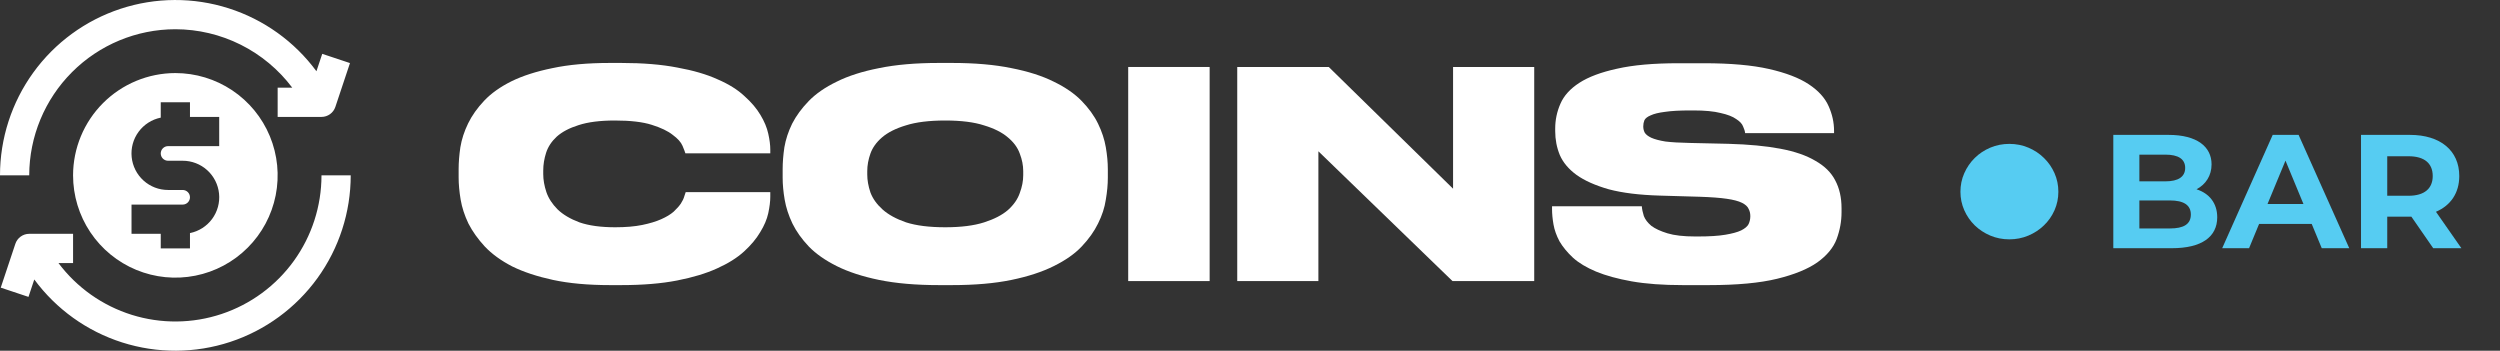 <svg width="278" height="39" viewBox="0 0 278 39" fill="none" xmlns="http://www.w3.org/2000/svg">
<rect x="0" y="0" width="278" height="39" fill="#333333" stroke="none"/>
<path d="M218 21.324C218 20.591 218.143 19.901 218.429 19.256C218.715 18.611 219.104 18.046 219.595 17.562C220.086 17.078 220.662 16.697 221.322 16.418C221.982 16.139 222.686 16 223.434 16C224.189 16 224.897 16.139 225.557 16.418C226.217 16.697 226.793 17.078 227.284 17.562C227.783 18.046 228.175 18.611 228.461 19.256C228.747 19.901 228.89 20.591 228.89 21.324C228.89 22.05 228.747 22.736 228.461 23.381C228.175 24.026 227.783 24.587 227.284 25.064C226.793 25.541 226.217 25.918 225.557 26.197C224.897 26.476 224.189 26.615 223.434 26.615C222.686 26.615 221.982 26.476 221.322 26.197C220.662 25.918 220.086 25.541 219.595 25.064C219.104 24.587 218.715 24.026 218.429 23.381C218.143 22.736 218 22.05 218 21.324Z" fill="#56CCF2"/>
<path d="M19.5 3.251C22.022 3.254 24.509 3.842 26.765 4.97C29.021 6.098 30.984 7.735 32.5 9.751H30.875V13.001H35.75C36.091 13.001 36.423 12.893 36.7 12.694C36.977 12.494 37.184 12.213 37.292 11.889L38.917 7.014L35.833 5.987L35.188 7.922C32.751 4.619 29.333 2.169 25.421 0.922C21.509 -0.325 17.304 -0.305 13.405 0.978C9.505 2.261 6.109 4.743 3.703 8.068C1.296 11.394 -0 15.395 8.55437e-09 19.5H3.25C3.255 15.192 4.969 11.062 8.015 8.015C11.061 4.969 15.192 3.255 19.5 3.251Z" fill="white"/>
<path d="M35.75 19.5C35.75 22.911 34.677 26.235 32.683 29.002C30.689 31.768 27.875 33.838 24.639 34.916C21.403 35.995 17.91 36.028 14.655 35.011C11.399 33.994 8.547 31.979 6.5 29.25H8.125V26H3.25C2.909 26 2.577 26.107 2.3 26.307C2.023 26.506 1.816 26.788 1.708 27.111L0.083 31.986L3.167 33.014L3.812 31.078C6.25 34.382 9.668 36.831 13.579 38.078C17.491 39.325 21.696 39.306 25.596 38.023C29.495 36.739 32.891 34.258 35.298 30.932C37.705 27.606 39 23.605 39 19.5H35.75Z" fill="white"/>
<path d="M8.125 19.5C8.125 21.75 8.792 23.949 10.042 25.82C11.292 27.69 13.069 29.148 15.147 30.009C17.226 30.87 19.513 31.095 21.719 30.656C23.926 30.218 25.953 29.134 27.543 27.543C29.134 25.953 30.218 23.926 30.656 21.719C31.095 19.513 30.87 17.226 30.009 15.147C29.148 13.068 27.69 11.292 25.82 10.042C23.949 8.792 21.75 8.125 19.5 8.125C16.484 8.128 13.593 9.328 11.46 11.46C9.328 13.593 8.128 16.484 8.125 19.5ZM24.375 13V16.25H18.688C18.472 16.25 18.265 16.336 18.113 16.488C17.961 16.64 17.875 16.847 17.875 17.062C17.875 17.278 17.961 17.485 18.113 17.637C18.265 17.789 18.472 17.875 18.688 17.875H20.312C21.32 17.874 22.292 18.247 23.04 18.923C23.787 19.598 24.257 20.527 24.358 21.529C24.46 22.532 24.185 23.536 23.587 24.347C22.99 25.158 22.112 25.718 21.125 25.919V27.625H17.875V26H14.625V22.75H20.312C20.528 22.75 20.735 22.664 20.887 22.512C21.039 22.36 21.125 22.153 21.125 21.938C21.125 21.722 21.039 21.515 20.887 21.363C20.735 21.211 20.528 21.125 20.312 21.125H18.688C17.68 21.126 16.708 20.753 15.96 20.077C15.213 19.402 14.743 18.473 14.642 17.471C14.54 16.468 14.815 15.464 15.413 14.653C16.01 13.842 16.888 13.282 17.875 13.081V11.375H21.125V13H24.375Z" fill="white"/>
<path d="M67.832 31.704C65.4 31.704 63.288 31.512 61.496 31.128C59.725 30.744 58.211 30.243 56.952 29.624C55.715 28.984 54.701 28.248 53.912 27.416C53.144 26.584 52.536 25.731 52.088 24.856C51.661 23.96 51.373 23.075 51.224 22.2C51.075 21.304 51 20.483 51 19.736V18.808C51 18.061 51.064 17.251 51.192 16.376C51.341 15.48 51.629 14.595 52.056 13.72C52.483 12.845 53.08 12.003 53.848 11.192C54.616 10.381 55.619 9.667 56.856 9.048C58.115 8.429 59.64 7.939 61.432 7.576C63.224 7.192 65.357 7 67.832 7H69.08C71.491 7 73.571 7.171 75.32 7.512C77.091 7.832 78.584 8.269 79.8 8.824C81.037 9.357 82.029 9.976 82.776 10.68C83.544 11.363 84.141 12.067 84.568 12.792C84.995 13.496 85.283 14.189 85.432 14.872C85.581 15.533 85.656 16.12 85.656 16.632V17.048H76.216C76.173 16.899 76.067 16.621 75.896 16.216C75.725 15.811 75.363 15.405 74.808 15C74.275 14.573 73.496 14.2 72.472 13.88C71.469 13.56 70.104 13.4 68.376 13.4C66.733 13.4 65.389 13.571 64.344 13.912C63.32 14.232 62.509 14.659 61.912 15.192C61.336 15.725 60.941 16.323 60.728 16.984C60.515 17.645 60.408 18.307 60.408 18.968V19.352C60.408 19.992 60.525 20.664 60.76 21.368C60.995 22.051 61.411 22.691 62.008 23.288C62.605 23.864 63.416 24.344 64.44 24.728C65.485 25.091 66.808 25.272 68.408 25.272C69.581 25.272 70.584 25.187 71.416 25.016C72.248 24.845 72.952 24.632 73.528 24.376C74.104 24.12 74.563 23.843 74.904 23.544C75.245 23.224 75.512 22.925 75.704 22.648C75.896 22.349 76.024 22.083 76.088 21.848C76.173 21.613 76.227 21.453 76.248 21.368H85.656V21.88C85.656 22.392 85.581 23 85.432 23.704C85.283 24.387 84.984 25.091 84.536 25.816C84.109 26.541 83.512 27.256 82.744 27.96C81.976 28.664 80.973 29.293 79.736 29.848C78.52 30.403 77.037 30.851 75.288 31.192C73.539 31.533 71.469 31.704 69.08 31.704H67.832Z" fill="white"/>
<path d="M105.847 7C108.407 7 110.615 7.192 112.471 7.576C114.327 7.939 115.895 8.44 117.175 9.08C118.455 9.699 119.49 10.413 120.279 11.224C121.069 12.035 121.677 12.877 122.103 13.752C122.53 14.627 122.818 15.501 122.967 16.376C123.117 17.251 123.191 18.061 123.191 18.808V19.768C123.191 20.515 123.117 21.325 122.967 22.2C122.839 23.075 122.551 23.96 122.103 24.856C121.677 25.731 121.069 26.584 120.279 27.416C119.511 28.227 118.477 28.952 117.175 29.592C115.895 30.232 114.327 30.744 112.471 31.128C110.615 31.512 108.407 31.704 105.847 31.704H104.407C101.847 31.704 99.629 31.512 97.751 31.128C95.895 30.744 94.327 30.232 93.047 29.592C91.767 28.952 90.733 28.227 89.943 27.416C89.154 26.584 88.546 25.731 88.119 24.856C87.693 23.96 87.405 23.075 87.255 22.2C87.106 21.325 87.031 20.515 87.031 19.768V18.808C87.031 18.061 87.095 17.251 87.223 16.376C87.373 15.501 87.661 14.627 88.087 13.752C88.535 12.877 89.154 12.035 89.943 11.224C90.733 10.413 91.767 9.699 93.047 9.08C94.327 8.44 95.895 7.939 97.751 7.576C99.607 7.192 101.826 7 104.407 7H105.847ZM113.783 19.032C113.783 18.392 113.655 17.741 113.399 17.08C113.165 16.419 112.727 15.821 112.087 15.288C111.447 14.733 110.562 14.285 109.431 13.944C108.322 13.581 106.882 13.4 105.111 13.4C103.319 13.4 101.858 13.581 100.727 13.944C99.597 14.285 98.711 14.733 98.071 15.288C97.453 15.821 97.026 16.419 96.791 17.08C96.557 17.741 96.439 18.392 96.439 19.032V19.416C96.439 20.035 96.557 20.696 96.791 21.4C97.047 22.083 97.495 22.712 98.135 23.288C98.775 23.864 99.65 24.344 100.759 24.728C101.89 25.091 103.341 25.272 105.111 25.272C106.861 25.272 108.301 25.091 109.431 24.728C110.562 24.365 111.447 23.907 112.087 23.352C112.727 22.776 113.165 22.147 113.399 21.464C113.655 20.781 113.783 20.12 113.783 19.48V19.032Z" fill="white"/>
<path d="M134.512 31.256H125.456V7.448H134.512V31.256Z" fill="white"/>
<path d="M147.757 7.448L161.581 20.984V7.448H170.605V31.256H161.517L146.605 16.824V31.256H137.581V7.448H147.757Z" fill="white"/>
<path d="M187.115 31.704C184.918 31.704 183.03 31.565 181.451 31.288C179.894 31.011 178.571 30.648 177.483 30.2C176.416 29.752 175.563 29.24 174.923 28.664C174.283 28.067 173.782 27.459 173.419 26.84C173.078 26.2 172.854 25.571 172.747 24.952C172.64 24.333 172.587 23.768 172.587 23.256V22.936H182.571C182.592 23.256 182.667 23.619 182.795 24.024C182.944 24.408 183.222 24.771 183.627 25.112C184.054 25.432 184.651 25.709 185.419 25.944C186.187 26.179 187.222 26.296 188.523 26.296H188.811C190.091 26.296 191.104 26.232 191.851 26.104C192.619 25.976 193.206 25.816 193.611 25.624C194.038 25.411 194.315 25.176 194.443 24.92C194.571 24.643 194.635 24.355 194.635 24.056V24.024C194.635 23.725 194.571 23.459 194.443 23.224C194.336 22.968 194.091 22.744 193.707 22.552C193.323 22.36 192.758 22.211 192.011 22.104C191.286 21.997 190.294 21.923 189.035 21.88L184.619 21.752C182.315 21.688 180.406 21.453 178.891 21.048C177.398 20.621 176.203 20.088 175.307 19.448C174.432 18.808 173.814 18.072 173.451 17.24C173.11 16.408 172.939 15.523 172.939 14.584V14.296C172.939 13.336 173.131 12.419 173.515 11.544C173.899 10.648 174.603 9.869 175.627 9.208C176.651 8.547 178.048 8.024 179.819 7.64C181.59 7.235 183.862 7.032 186.635 7.032H189.483C192.427 7.032 194.838 7.245 196.715 7.672C198.592 8.099 200.064 8.664 201.131 9.368C202.198 10.072 202.934 10.883 203.339 11.8C203.744 12.696 203.947 13.613 203.947 14.552V14.808H194.059C194.038 14.595 193.963 14.349 193.835 14.072C193.728 13.773 193.472 13.496 193.067 13.24C192.683 12.963 192.107 12.739 191.339 12.568C190.592 12.376 189.579 12.28 188.299 12.28H187.979C186.784 12.28 185.835 12.333 185.131 12.44C184.448 12.525 183.926 12.653 183.563 12.824C183.2 12.973 182.966 13.155 182.859 13.368C182.774 13.581 182.731 13.805 182.731 14.04V14.072C182.731 14.307 182.784 14.531 182.891 14.744C183.019 14.957 183.264 15.149 183.627 15.32C184.011 15.491 184.534 15.629 185.195 15.736C185.878 15.821 186.784 15.875 187.915 15.896L192.203 15.992C194.464 16.056 196.384 16.237 197.963 16.536C199.563 16.835 200.864 17.283 201.867 17.88C202.891 18.456 203.627 19.181 204.075 20.056C204.544 20.931 204.779 21.965 204.779 23.16V23.608C204.779 24.611 204.598 25.603 204.235 26.584C203.872 27.544 203.158 28.408 202.091 29.176C201.024 29.923 199.531 30.531 197.611 31C195.691 31.469 193.163 31.704 190.027 31.704H187.115Z" fill="white"/>
<path d="M244.252 21.048C245.278 20.508 245.926 19.536 245.926 18.276C245.926 16.314 244.306 15 241.156 15H235V27.6H241.516C244.828 27.6 246.556 26.34 246.556 24.162C246.556 22.578 245.656 21.498 244.252 21.048ZM240.796 17.196C242.218 17.196 242.992 17.682 242.992 18.672C242.992 19.662 242.218 20.166 240.796 20.166H237.898V17.196H240.796ZM241.3 25.404H237.898V22.29H241.3C242.812 22.29 243.622 22.794 243.622 23.856C243.622 24.936 242.812 25.404 241.3 25.404Z" fill="#56CCF2"/>
<path d="M258.178 27.6H261.238L255.604 15H252.724L247.108 27.6H250.096L251.212 24.9H257.062L258.178 27.6ZM252.148 22.686L254.146 17.862L256.144 22.686H252.148Z" fill="#56CCF2"/>
<path d="M273.705 27.6L270.879 23.55C272.517 22.848 273.471 21.462 273.471 19.572C273.471 16.746 271.365 15 267.999 15H262.545V27.6H265.461V24.09H268.143L270.573 27.6H273.705ZM270.519 19.572C270.519 20.94 269.619 21.768 267.837 21.768H265.461V17.376H267.837C269.619 17.376 270.519 18.186 270.519 19.572Z" fill="#56CCF2"/>
</svg>
